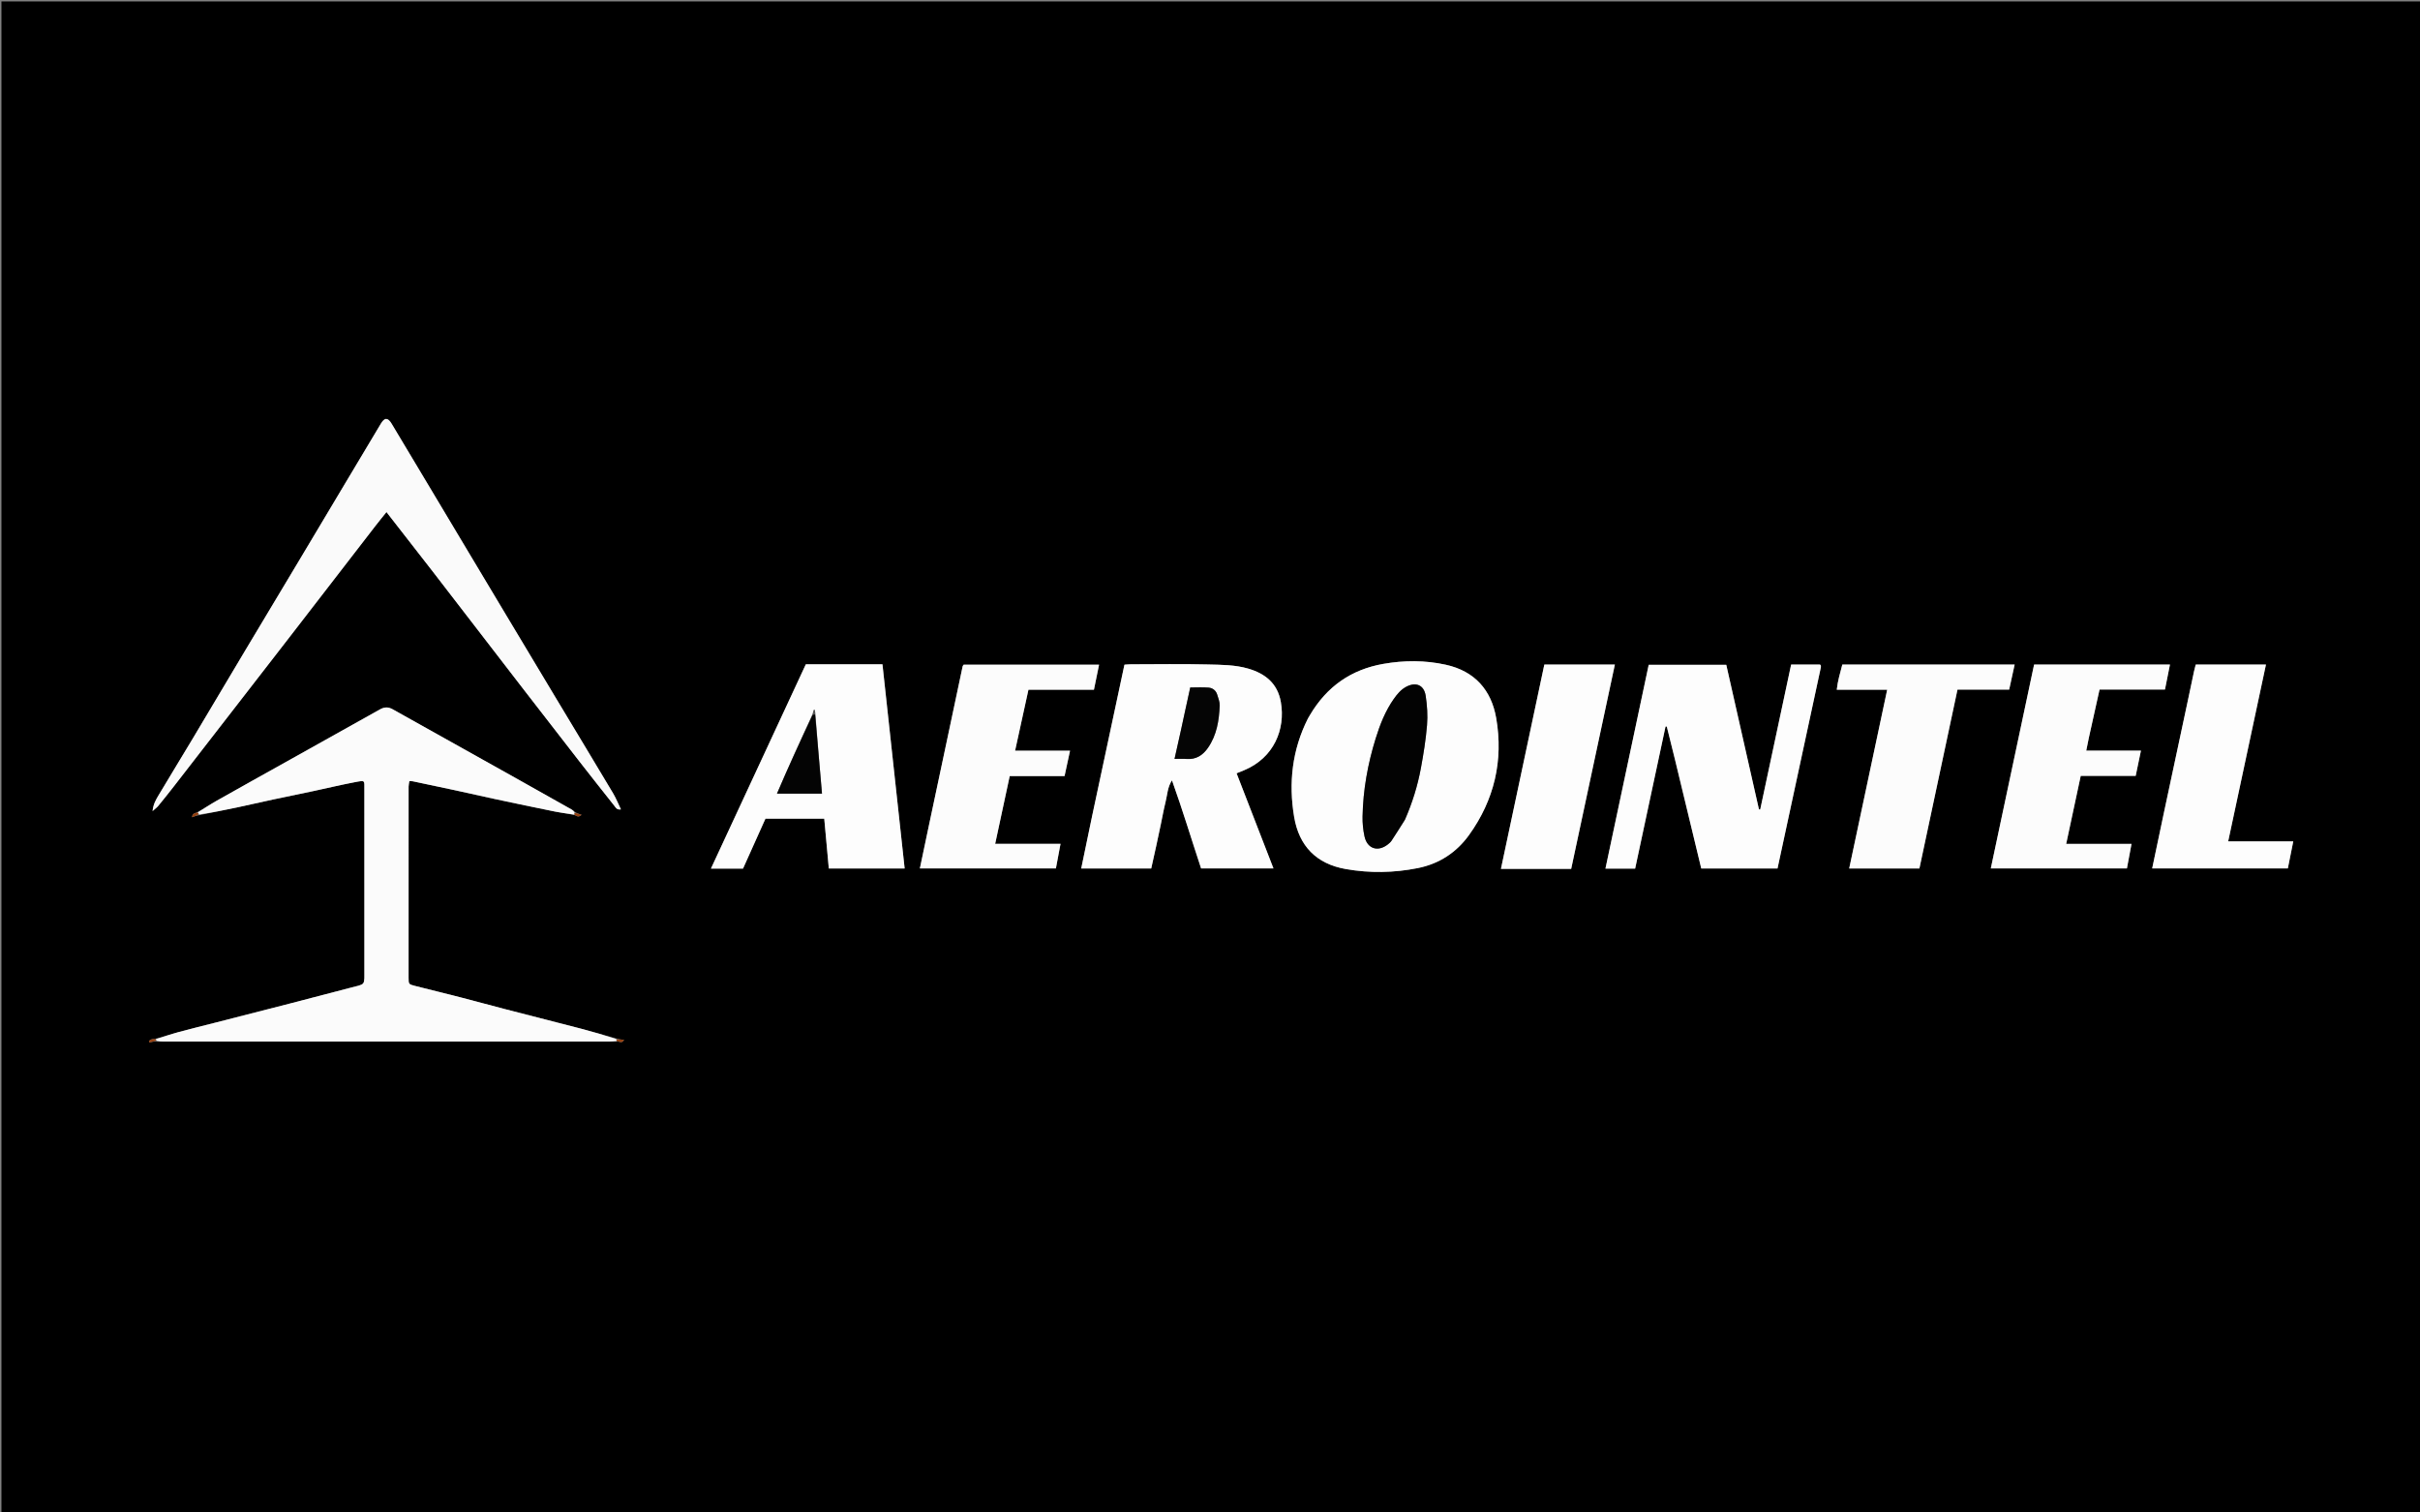<svg version="1.1" id="Layer_1" xmlns="http://www.w3.org/2000/svg" xmlns:xlink="http://www.w3.org/1999/xlink" x="0px" y="0px"
	 width="100%" viewBox="0 0 3360 2100" enable-background="new 0 0 3360 2100" xml:space="preserve">
<rect x="0" y="0" width="3360" height="2100" fill="#808080" stroke="none"/>
<path fill="#000000" opacity="1" stroke="none" 
	d="
M2098,2102 
	C1398.667,2102 700.333,2102 2,2102 
	C2,1402 2,702 2,2 
	C1122,2 2242,2 3362,2 
	C3362,702 3362,1402 3362,2102 
	C2941,2102 2520,2102 2098,2102 
M857.544,1445.904 
	C860.307,1446.247 863.442,1448.958 866.488,1443.865 
	C862.48,1443.365 859.364,1442.976 855.012,1441.695 
	C838.776,1437.161 822.601,1432.398 806.293,1428.139 
	C770.759,1418.859 735.142,1409.896 699.589,1400.685 
	C679.101,1395.377 658.703,1389.719 638.208,1384.439 
	C617.381,1379.073 596.465,1374.052 575.626,1368.729 
	C567.558,1366.668 567.296,1366.284 567.292,1357.804 
	C567.253,1269.243 567.261,1180.682 567.316,1092.121 
	C567.317,1089.67 567.987,1087.22 568.383,1084.508 
	C570.572,1084.624 571.888,1084.524 573.128,1084.784 
	C592.233,1088.794 611.343,1092.786 630.422,1096.917 
	C649.498,1101.046 668.517,1105.439 687.605,1109.51 
	C715.102,1115.374 742.615,1121.165 770.171,1126.741 
	C779.138,1128.555 788.26,1129.599 798.568,1131.931 
	C800.882,1133.124 803.15,1135.163 807.45,1131.347 
	C803.517,1130.024 800.877,1129.135 797.75,1126.911 
	C796.433,1125.943 795.199,1124.827 793.786,1124.03 
	C767.859,1109.414 741.939,1094.786 715.963,1080.259 
	C659.066,1048.441 602.109,1016.728 545.262,984.821 
	C539.042,981.33 533.64,981.531 527.518,984.973 
	C485.976,1008.331 444.327,1031.497 402.72,1054.74 
	C368.638,1073.778 334.521,1092.754 300.523,1111.943 
	C291.675,1116.937 283.218,1122.624 273.296,1128.048 
	C270.724,1129.109 267.298,1129.096 266.593,1134.679 
	C270.239,1133.329 273.043,1132.29 277.451,1131.696 
	C294.645,1128.173 311.862,1124.752 329.029,1121.099 
	C345.857,1117.519 362.617,1113.615 379.441,1110.011 
	C398.219,1105.988 417.048,1102.202 435.832,1098.203 
	C454.968,1094.129 474.002,1089.525 493.222,1085.904 
	C507.324,1083.247 505.901,1083.367 505.907,1096.186 
	C505.947,1181.851 505.928,1267.515 505.928,1353.18 
	C505.928,1354.847 505.993,1356.516 505.913,1358.179 
	C505.578,1365.235 504.465,1366.685 497.686,1368.591 
	C493.868,1369.665 489.996,1370.542 486.157,1371.542 
	C457.929,1378.902 429.717,1386.328 401.472,1393.622 
	C367.811,1402.315 334.125,1410.906 300.445,1419.523 
	C283.106,1423.959 265.701,1428.151 248.431,1432.843 
	C237.605,1435.783 226.976,1439.446 214.826,1442.541 
	C211.58,1442.277 208.916,1443.239 206.801,1445.361 
	C207.031,1446.053 207.26,1446.745 207.49,1447.437 
	C210.415,1446.708 213.34,1445.98 218.016,1445.872 
	C221.006,1445.976 223.996,1446.171 226.986,1446.171 
	C433.441,1446.186 639.897,1446.188 846.352,1446.154 
	C849.651,1446.154 852.951,1445.693 857.544,1445.904 
M1818.415,993.387 
	C1817.58,994.823 1816.669,996.221 1815.923,997.702 
	C1794.058,1041.083 1788.882,1087.083 1796.849,1134.352 
	C1803.635,1174.614 1827.646,1199.501 1868.652,1206.662 
	C1902.044,1212.493 1935.383,1211.932 1968.564,1205.298 
	C1998.236,1199.366 2022.192,1183.652 2039.689,1159.34 
	C2074.739,1110.637 2087.553,1055.877 2077.359,996.996 
	C2070.624,958.097 2047.509,931.8 2007.439,922.96 
	C1978.545,916.586 1949.495,916.691 1920.509,921.79 
	C1876.006,929.62 1842.189,953.179 1818.415,993.387 
M1516.307,1133.321 
	C1511.317,1157.275 1506.326,1181.229 1501.199,1205.839 
	C1533.986,1205.839 1565.843,1205.839 1598.382,1205.839 
	C1600.684,1195.492 1603.016,1185.184 1605.264,1174.859 
	C1607.45,1164.816 1609.568,1154.758 1611.686,1144.701 
	C1613.872,1134.318 1615.699,1123.846 1618.281,1113.563 
	C1620.786,1103.581 1620.973,1092.903 1627.208,1083.401 
	C1641.843,1124.201 1654.274,1165.477 1667.638,1205.749 
	C1701.699,1205.749 1734.509,1205.749 1768.109,1205.749 
	C1750.939,1161.463 1734.069,1117.952 1716.906,1073.684 
	C1720.91,1072.062 1724.231,1070.755 1727.523,1069.377 
	C1768.586,1052.19 1785.028,1012.717 1778.357,974.699 
	C1773.844,948.974 1756.877,935.28 1733.147,928.343 
	C1714.783,922.976 1695.695,923.05 1676.901,922.583 
	C1641.269,921.696 1605.599,922.314 1569.945,922.35 
	C1567.062,922.353 1564.179,922.689 1561.213,922.876 
	C1553.307,959.898 1545.57,996.183 1537.808,1032.462 
	C1530.734,1065.525 1523.634,1098.583 1516.307,1133.321 
M2325.777,1055.461 
	C2337.897,1105.661 2350.018,1155.86 2362.082,1205.828 
	C2397.969,1205.828 2432.839,1205.828 2467.957,1205.828 
	C2488.099,1112.381 2508.147,1019.372 2528.173,926.357 
	C2528.307,925.736 2528.155,925.044 2528.084,924.391 
	C2528.049,924.066 2527.956,923.714 2527.779,923.448 
	C2527.615,923.202 2527.305,923.054 2526.88,922.724 
	C2513.821,922.724 2500.586,922.724 2486.866,922.724 
	C2472.526,989.96 2458.246,1056.915 2443.966,1123.87 
	C2443.374,1123.856 2442.782,1123.841 2442.19,1123.827 
	C2427.02,1056.727 2411.85,989.626 2396.803,923.074 
	C2360.128,923.074 2324.648,923.074 2289.11,923.074 
	C2269.039,1017.63 2249.117,1111.482 2229.059,1205.979 
	C2243.467,1205.979 2256.376,1205.979 2270.281,1205.979 
	C2284.333,1140.289 2298.4,1074.532 2312.466,1008.775 
	C2313.044,1008.75 2313.622,1008.726 2314.199,1008.702 
	C2317.959,1023.743 2321.719,1038.783 2325.777,1055.461 
M337.174,968.274 
	C357.65,941.856 378.159,915.464 398.596,889.015 
	C439.572,835.984 480.497,782.914 521.475,729.885 
	C526.272,723.678 531.273,717.63 536.607,710.973 
	C537.734,712.437 538.326,713.215 538.927,713.986 
	C559.53,740.44 580.225,766.823 600.717,793.362 
	C643.697,849.027 686.539,904.799 729.5,960.479 
	C754.417,992.772 779.402,1025.011 804.458,1057.196 
	C820.532,1077.842 836.748,1098.378 853.024,1118.865 
	C854.885,1121.208 856.357,1124.799 862.134,1123.785 
	C858.321,1115.9 855.32,1108.305 851.191,1101.383 
	C824.739,1057.026 798.02,1012.829 771.427,968.556 
	C748.565,930.494 725.746,892.407 702.925,854.32 
	C685.399,825.071 667.896,795.808 650.392,766.546 
	C633.563,738.412 616.748,710.27 599.922,682.134 
	C581.211,650.849 562.542,619.539 543.752,588.301 
	C538.427,579.448 533.98,579.573 528.771,588.297 
	C512.65,615.295 496.489,642.268 480.364,669.263 
	C458.614,705.672 436.912,742.109 415.138,778.503 
	C390.292,820.031 365.34,861.494 340.525,903.04 
	C316.266,943.654 292.187,984.376 267.904,1024.975 
	C252.085,1051.422 235.938,1077.672 220.182,1104.155 
	C216.563,1110.238 212.786,1116.483 211.831,1126.15 
	C215.478,1122.874 217.877,1121.205 219.661,1119.032 
	C226.807,1110.325 233.864,1101.541 240.772,1092.643 
	C272.646,1051.59 304.459,1010.49 337.174,968.274 
M1161,922.325 
	C1147.026,922.325 1133.051,922.325 1118.837,922.325 
	C1074.926,1016.872 1031.193,1111.034 987.079,1206.017 
	C1002.814,1206.017 1017.086,1206.017 1031.624,1206.017 
	C1042.093,1182.71 1052.518,1159.5 1062.756,1136.708 
	C1090.468,1136.708 1117.066,1136.708 1144.42,1136.708 
	C1146.548,1159.964 1148.651,1182.936 1150.745,1205.818 
	C1186.139,1205.818 1220.672,1205.818 1256.04,1205.818 
	C1245.73,1110.977 1235.485,1016.743 1225.22,922.325 
	C1203.637,922.325 1183.319,922.325 1161,922.325 
M2900.337,1023.537 
	C2905.212,1001.653 2910.087,979.768 2915.077,957.369 
	C2945.699,957.369 2975.582,957.369 3005.905,957.369 
	C3008.263,945.598 3010.5,934.435 3012.846,922.724 
	C2949.071,922.724 2886.87,922.724 2824.199,922.724 
	C2804.151,1017.137 2784.164,1111.26 2764.097,1205.757 
	C2827.795,1205.757 2890.274,1205.757 2953.082,1205.757 
	C2955.218,1194.335 2957.26,1183.417 2959.449,1171.717 
	C2929.188,1171.717 2899.608,1171.717 2868.744,1171.717 
	C2875.558,1139.855 2882.176,1108.906 2888.941,1077.27 
	C2914.895,1077.27 2940.07,1077.27 2965.249,1077.27 
	C2967.74,1065.302 2970.053,1054.187 2972.542,1042.229 
	C2946.363,1042.229 2921.769,1042.229 2896.596,1042.229 
	C2897.86,1036.112 2898.986,1030.658 2900.337,1023.537 
M1289.687,1146.539 
	C1285.543,1166.148 1281.399,1185.757 1277.183,1205.704 
	C1340.976,1205.704 1403.388,1205.704 1466.039,1205.704 
	C1468.198,1194.238 1470.249,1183.344 1472.464,1171.58 
	C1441.716,1171.58 1412.178,1171.58 1381.726,1171.58 
	C1388.551,1139.781 1395.194,1108.834 1401.914,1077.523 
	C1427.832,1077.523 1452.714,1077.523 1478.061,1077.523 
	C1480.598,1065.763 1483.031,1054.486 1485.659,1042.304 
	C1460.068,1042.304 1435.186,1042.304 1409.387,1042.304 
	C1415.665,1013.62 1421.735,985.884 1427.908,957.678 
	C1438.473,957.678 1448.432,957.678 1458.391,957.678 
	C1468.717,957.678 1479.043,957.686 1489.368,957.675 
	C1499.225,957.665 1509.081,957.634 1518.855,957.613 
	C1521.388,945.263 1523.627,934.344 1525.979,922.878 
	C1462.529,922.878 1400.078,922.878 1337.962,922.878 
	C1337.261,923.976 1336.714,924.485 1336.586,925.084 
	C1328.944,961.065 1321.362,997.058 1313.719,1033.039 
	C1305.8,1070.318 1297.827,1107.585 1289.687,1146.539 
M2569.115,957.679 
	C2585.916,957.679 2602.717,957.679 2620.211,957.679 
	C2602.455,1041.241 2585.026,1123.263 2567.484,1205.815 
	C2600.318,1205.815 2632.49,1205.815 2664.956,1205.815 
	C2682.622,1122.846 2700.194,1040.317 2717.829,957.496 
	C2742.356,957.496 2765.629,957.496 2789.589,957.496 
	C2792.171,945.701 2794.662,934.322 2797.197,922.742 
	C2716.788,922.742 2637.568,922.742 2557.916,922.742 
	C2554.952,934.329 2551.477,945.479 2550.214,957.679 
	C2556.524,957.679 2561.841,957.679 2569.115,957.679 
M3046.137,932.969 
	C3043.307,946.263 3040.484,959.557 3037.647,972.848 
	C3026.509,1025.021 3015.342,1077.188 3004.236,1129.368 
	C2998.861,1154.621 2993.595,1179.898 2988.148,1205.79 
	C3051.087,1205.79 3113.519,1205.79 3176.497,1205.79 
	C3178.967,1193.485 3181.361,1181.558 3184.043,1168.202 
	C3153.545,1168.202 3123.899,1168.202 3093.668,1168.202 
	C3111.301,1085.676 3128.641,1004.527 3146.121,922.72 
	C3112.826,922.72 3080.938,922.72 3048.627,922.72 
	C3047.835,925.649 3047.072,928.471 3046.137,932.969 
M2125,1206.337 
	C2143.858,1206.337 2162.716,1206.337 2181.481,1206.337 
	C2201.848,1111.085 2221.917,1017.231 2242.127,922.716 
	C2208.786,922.716 2176.877,922.716 2144.211,922.716 
	C2124.185,1017 2104.184,1111.163 2083.968,1206.337 
	C2097.771,1206.337 2110.386,1206.337 2125,1206.337 
z"/>
<path fill="#FBFBFB" opacity="1" stroke="none" 
	d="
M797.311,1130.995 
	C788.26,1129.599 779.138,1128.555 770.171,1126.741 
	C742.615,1121.165 715.102,1115.374 687.605,1109.51 
	C668.517,1105.439 649.498,1101.046 630.422,1096.917 
	C611.343,1092.786 592.233,1088.794 573.128,1084.784 
	C571.888,1084.524 570.572,1084.624 568.383,1084.508 
	C567.987,1087.22 567.317,1089.67 567.316,1092.121 
	C567.261,1180.682 567.253,1269.243 567.292,1357.804 
	C567.296,1366.284 567.558,1366.668 575.626,1368.729 
	C596.465,1374.052 617.381,1379.073 638.208,1384.439 
	C658.703,1389.719 679.101,1395.377 699.589,1400.685 
	C735.142,1409.896 770.759,1418.859 806.293,1428.139 
	C822.601,1432.398 838.776,1437.161 855.463,1442.604 
	C855.829,1444.193 855.941,1444.837 856.25,1445.447 
	C852.951,1445.693 849.651,1446.154 846.352,1446.154 
	C639.897,1446.188 433.441,1446.186 226.986,1446.171 
	C223.996,1446.171 221.006,1445.976 217.379,1445.172 
	C216.907,1443.816 216.746,1443.254 216.258,1442.785 
	C226.976,1439.446 237.605,1435.783 248.431,1432.843 
	C265.701,1428.151 283.106,1423.959 300.445,1419.523 
	C334.125,1410.906 367.811,1402.315 401.472,1393.622 
	C429.717,1386.328 457.929,1378.902 486.157,1371.542 
	C489.996,1370.542 493.868,1369.665 497.686,1368.591 
	C504.465,1366.685 505.578,1365.235 505.913,1358.179 
	C505.993,1356.516 505.928,1354.847 505.928,1353.18 
	C505.928,1267.515 505.947,1181.851 505.907,1096.186 
	C505.901,1083.367 507.324,1083.247 493.222,1085.904 
	C474.002,1089.525 454.968,1094.129 435.832,1098.203 
	C417.048,1102.202 398.219,1105.988 379.441,1110.011 
	C362.617,1113.615 345.857,1117.519 329.029,1121.099 
	C311.862,1124.752 294.645,1128.173 276.639,1130.873 
	C275.412,1129.364 274.997,1128.678 274.582,1127.992 
	C283.218,1122.624 291.675,1116.937 300.523,1111.943 
	C334.521,1092.754 368.638,1073.778 402.72,1054.74 
	C444.327,1031.497 485.976,1008.331 527.518,984.973 
	C533.64,981.531 539.042,981.33 545.262,984.821 
	C602.109,1016.728 659.066,1048.441 715.963,1080.259 
	C741.939,1094.786 767.859,1109.414 793.786,1124.03 
	C795.199,1124.827 796.433,1125.943 797.709,1127.99 
	C797.549,1129.712 797.43,1130.353 797.311,1130.995 
z"/>
<path fill="#FDFDFD" opacity="1" stroke="none" 
	d="
M1818.805,992.769 
	C1842.189,953.179 1876.006,929.62 1920.509,921.79 
	C1949.495,916.691 1978.545,916.586 2007.439,922.96 
	C2047.509,931.8 2070.624,958.097 2077.359,996.996 
	C2087.553,1055.877 2074.739,1110.637 2039.689,1159.34 
	C2022.192,1183.652 1998.236,1199.366 1968.564,1205.298 
	C1935.383,1211.932 1902.044,1212.493 1868.652,1206.662 
	C1827.646,1199.501 1803.635,1174.614 1796.849,1134.352 
	C1788.882,1087.083 1794.058,1041.083 1815.923,997.702 
	C1816.669,996.221 1817.58,994.823 1818.805,992.769 
M1950.878,1137.716 
	C1960.881,1114.837 1968.258,1091.081 1972.798,1066.588 
	C1976.47,1046.777 1979.693,1026.786 1981.329,1006.729 
	C1982.423,993.306 1981.479,979.463 1979.467,966.106 
	C1977.176,950.904 1965.589,946.341 1952.021,953.774 
	C1944.835,957.71 1939.817,963.864 1935.219,970.389 
	C1923.423,987.127 1916.067,1005.885 1910.028,1025.305 
	C1899.046,1060.625 1892.554,1096.703 1891.823,1133.684 
	C1891.641,1142.882 1892.572,1152.312 1894.536,1161.298 
	C1898.303,1178.527 1913.155,1183.306 1927.001,1172.351 
	C1928.817,1170.915 1930.692,1169.342 1931.945,1167.441 
	C1938.132,1158.052 1944.118,1148.53 1950.878,1137.716 
z"/>
<path fill="#FDFDFD" opacity="1" stroke="none" 
	d="
M1516.426,1132.482 
	C1523.634,1098.583 1530.734,1065.525 1537.808,1032.462 
	C1545.57,996.183 1553.307,959.898 1561.213,922.876 
	C1564.179,922.689 1567.062,922.353 1569.945,922.35 
	C1605.599,922.314 1641.269,921.696 1676.901,922.583 
	C1695.695,923.05 1714.783,922.976 1733.147,928.343 
	C1756.877,935.28 1773.844,948.974 1778.357,974.699 
	C1785.028,1012.717 1768.586,1052.19 1727.523,1069.377 
	C1724.231,1070.755 1720.91,1072.062 1716.906,1073.684 
	C1734.069,1117.952 1750.939,1161.463 1768.109,1205.749 
	C1734.509,1205.749 1701.699,1205.749 1667.638,1205.749 
	C1654.274,1165.477 1641.843,1124.201 1627.208,1083.401 
	C1620.973,1092.903 1620.786,1103.581 1618.281,1113.563 
	C1615.699,1123.846 1613.872,1134.318 1611.686,1144.701 
	C1609.568,1154.758 1607.45,1164.816 1605.264,1174.859 
	C1603.016,1185.184 1600.684,1195.492 1598.382,1205.839 
	C1565.843,1205.839 1533.986,1205.839 1501.199,1205.839 
	C1506.326,1181.229 1511.317,1157.275 1516.426,1132.482 
M1639.606,1014.477 
	C1636.717,1027.275 1633.827,1040.074 1630.753,1053.689 
	C1637.178,1053.689 1642.175,1053.349 1647.111,1053.754 
	C1660.513,1054.855 1670.031,1048.695 1677.287,1038.158 
	C1689.427,1020.53 1692.635,1000.299 1693.454,979.609 
	C1693.655,974.535 1691.483,969.277 1689.937,964.247 
	C1688.205,958.616 1683.625,955.214 1678.199,954.74 
	C1669.749,954.001 1661.186,954.544 1652.564,954.544 
	C1648.136,974.638 1643.932,993.716 1639.606,1014.477 
z"/>
<path fill="#FDFDFD" opacity="1" stroke="none" 
	d="
M2325.628,1054.643 
	C2321.719,1038.783 2317.959,1023.743 2314.199,1008.702 
	C2313.622,1008.726 2313.044,1008.75 2312.466,1008.775 
	C2298.4,1074.532 2284.333,1140.289 2270.281,1205.979 
	C2256.376,1205.979 2243.467,1205.979 2229.059,1205.979 
	C2249.117,1111.482 2269.039,1017.63 2289.11,923.074 
	C2324.648,923.074 2360.128,923.074 2396.803,923.074 
	C2411.85,989.626 2427.02,1056.727 2442.19,1123.827 
	C2442.782,1123.841 2443.374,1123.856 2443.966,1123.87 
	C2458.246,1056.915 2472.526,989.96 2486.866,922.724 
	C2500.586,922.724 2513.821,922.724 2526.88,922.724 
	C2527.305,923.054 2527.615,923.202 2527.779,923.448 
	C2527.956,923.714 2528.049,924.066 2528.084,924.391 
	C2528.155,925.044 2528.307,925.736 2528.173,926.357 
	C2508.147,1019.372 2488.099,1112.381 2467.957,1205.828 
	C2432.839,1205.828 2397.969,1205.828 2362.082,1205.828 
	C2350.018,1155.86 2337.897,1105.661 2325.628,1054.643 
z"/>
<path fill="#FAFAFA" opacity="1" stroke="none" 
	d="
M336.734,968.84 
	C304.459,1010.49 272.646,1051.59 240.772,1092.643 
	C233.864,1101.541 226.807,1110.325 219.661,1119.032 
	C217.877,1121.205 215.478,1122.874 211.831,1126.15 
	C212.786,1116.483 216.563,1110.238 220.182,1104.155 
	C235.938,1077.672 252.085,1051.422 267.904,1024.975 
	C292.187,984.376 316.266,943.654 340.525,903.04 
	C365.34,861.494 390.292,820.031 415.138,778.503 
	C436.912,742.109 458.614,705.672 480.364,669.263 
	C496.489,642.268 512.65,615.295 528.771,588.297 
	C533.98,579.573 538.427,579.448 543.752,588.301 
	C562.542,619.539 581.211,650.849 599.922,682.134 
	C616.748,710.27 633.563,738.412 650.392,766.546 
	C667.896,795.808 685.399,825.071 702.925,854.32 
	C725.746,892.407 748.565,930.494 771.427,968.556 
	C798.02,1012.829 824.739,1057.026 851.191,1101.383 
	C855.32,1108.305 858.321,1115.9 862.134,1123.785 
	C856.357,1124.799 854.885,1121.208 853.024,1118.865 
	C836.748,1098.378 820.532,1077.842 804.458,1057.196 
	C779.402,1025.011 754.417,992.772 729.5,960.479 
	C686.539,904.799 643.697,849.027 600.717,793.362 
	C580.225,766.823 559.53,740.44 538.927,713.986 
	C538.326,713.215 537.734,712.437 536.607,710.973 
	C531.273,717.63 526.272,723.678 521.475,729.885 
	C480.497,782.914 439.572,835.984 398.596,889.015 
	C378.159,915.464 357.65,941.856 336.734,968.84 
z"/>
<path fill="#FDFDFD" opacity="1" stroke="none" 
	d="
M1162,922.325 
	C1183.319,922.325 1203.637,922.325 1225.22,922.325 
	C1235.485,1016.743 1245.73,1110.977 1256.04,1205.818 
	C1220.672,1205.818 1186.139,1205.818 1150.745,1205.818 
	C1148.651,1182.936 1146.548,1159.964 1144.42,1136.708 
	C1117.066,1136.708 1090.468,1136.708 1062.756,1136.708 
	C1052.518,1159.5 1042.093,1182.71 1031.624,1206.017 
	C1017.086,1206.017 1002.814,1206.017 987.079,1206.017 
	C1031.193,1111.034 1074.926,1016.872 1118.837,922.325 
	C1133.051,922.325 1147.026,922.325 1162,922.325 
M1132.056,990.788 
	C1131.851,989.132 1131.646,987.476 1131.441,985.82 
	C1130.91,985.801 1130.378,985.782 1129.847,985.764 
	C1129.223,987.838 1128.6,989.912 1127.255,993.195 
	C1110.989,1029.177 1094.476,1065.052 1078.755,1101.921 
	C1100.466,1101.921 1120.668,1101.921 1141.275,1101.921 
	C1138.09,1065.009 1134.945,1028.554 1132.056,990.788 
z"/>
<path fill="#FCFCFC" opacity="1" stroke="none" 
	d="
M2900.224,1024.371 
	C2898.986,1030.658 2897.86,1036.112 2896.596,1042.229 
	C2921.769,1042.229 2946.363,1042.229 2972.542,1042.229 
	C2970.053,1054.187 2967.74,1065.302 2965.249,1077.27 
	C2940.07,1077.27 2914.895,1077.27 2888.941,1077.27 
	C2882.176,1108.906 2875.558,1139.855 2868.744,1171.717 
	C2899.608,1171.717 2929.188,1171.717 2959.449,1171.717 
	C2957.26,1183.417 2955.218,1194.335 2953.082,1205.757 
	C2890.274,1205.757 2827.795,1205.757 2764.097,1205.757 
	C2784.164,1111.26 2804.151,1017.137 2824.199,922.724 
	C2886.87,922.724 2949.071,922.724 3012.846,922.724 
	C3010.5,934.435 3008.263,945.598 3005.905,957.369 
	C2975.582,957.369 2945.699,957.369 2915.077,957.369 
	C2910.087,979.768 2905.212,1001.653 2900.224,1024.371 
z"/>
<path fill="#FCFCFC" opacity="1" stroke="none" 
	d="
M1289.782,1145.698 
	C1297.827,1107.585 1305.8,1070.318 1313.719,1033.039 
	C1321.362,997.058 1328.944,961.065 1336.586,925.084 
	C1336.714,924.485 1337.261,923.976 1337.962,922.878 
	C1400.078,922.878 1462.529,922.878 1525.979,922.878 
	C1523.627,934.344 1521.388,945.263 1518.855,957.613 
	C1509.081,957.634 1499.225,957.665 1489.368,957.675 
	C1479.043,957.686 1468.717,957.678 1458.391,957.678 
	C1448.432,957.678 1438.473,957.678 1427.908,957.678 
	C1421.735,985.884 1415.665,1013.62 1409.387,1042.304 
	C1435.186,1042.304 1460.068,1042.304 1485.659,1042.304 
	C1483.031,1054.486 1480.598,1065.763 1478.061,1077.523 
	C1452.714,1077.523 1427.832,1077.523 1401.914,1077.523 
	C1395.194,1108.834 1388.551,1139.781 1381.726,1171.58 
	C1412.178,1171.58 1441.716,1171.58 1472.464,1171.58 
	C1470.249,1183.344 1468.198,1194.238 1466.039,1205.704 
	C1403.388,1205.704 1340.976,1205.704 1277.183,1205.704 
	C1281.399,1185.757 1285.543,1166.148 1289.782,1145.698 
z"/>
<path fill="#FCFCFC" opacity="1" stroke="none" 
	d="
M2568.137,957.679 
	C2561.841,957.679 2556.524,957.679 2550.214,957.679 
	C2551.477,945.479 2554.952,934.329 2557.916,922.742 
	C2637.568,922.742 2716.788,922.742 2797.197,922.742 
	C2794.662,934.322 2792.171,945.701 2789.589,957.496 
	C2765.629,957.496 2742.356,957.496 2717.829,957.496 
	C2700.194,1040.317 2682.622,1122.846 2664.956,1205.815 
	C2632.49,1205.815 2600.318,1205.815 2567.484,1205.815 
	C2585.026,1123.263 2602.455,1041.241 2620.211,957.679 
	C2602.717,957.679 2585.916,957.679 2568.137,957.679 
z"/>
<path fill="#FDFDFD" opacity="1" stroke="none" 
	d="
M3046.223,932.131 
	C3047.072,928.471 3047.835,925.649 3048.627,922.72 
	C3080.938,922.72 3112.826,922.72 3146.121,922.72 
	C3128.641,1004.527 3111.301,1085.676 3093.668,1168.202 
	C3123.899,1168.202 3153.545,1168.202 3184.043,1168.202 
	C3181.361,1181.558 3178.967,1193.485 3176.497,1205.79 
	C3113.519,1205.79 3051.087,1205.79 2988.148,1205.79 
	C2993.595,1179.898 2998.861,1154.621 3004.236,1129.368 
	C3015.342,1077.188 3026.509,1025.021 3037.647,972.848 
	C3040.484,959.557 3043.307,946.263 3046.223,932.131 
z"/>
<path fill="#FDFDFD" opacity="1" stroke="none" 
	d="
M2124,1206.337 
	C2110.386,1206.337 2097.771,1206.337 2083.968,1206.337 
	C2104.184,1111.163 2124.185,1017 2144.211,922.716 
	C2176.877,922.716 2208.786,922.716 2242.127,922.716 
	C2221.917,1017.231 2201.848,1111.085 2181.481,1206.337 
	C2162.716,1206.337 2143.858,1206.337 2124,1206.337 
z"/>
<path fill="#954010" opacity="1" stroke="none" 
	d="
M273.939,1128.02 
	C274.997,1128.678 275.412,1129.364 275.838,1130.65 
	C273.043,1132.29 270.239,1133.329 266.593,1134.679 
	C267.298,1129.096 270.724,1129.109 273.939,1128.02 
z"/>
<path fill="#954010" opacity="1" stroke="none" 
	d="
M215.542,1442.663 
	C216.746,1443.254 216.907,1443.816 216.504,1444.862 
	C213.34,1445.98 210.415,1446.708 207.49,1447.437 
	C207.26,1446.745 207.031,1446.053 206.801,1445.361 
	C208.916,1443.239 211.58,1442.277 215.542,1442.663 
z"/>
<path fill="#954010" opacity="1" stroke="none" 
	d="
M856.897,1445.676 
	C855.941,1444.837 855.829,1444.193 856.081,1443.051 
	C859.364,1442.976 862.48,1443.365 866.488,1443.865 
	C863.442,1448.958 860.307,1446.247 856.897,1445.676 
z"/>
<path fill="#954010" opacity="1" stroke="none" 
	d="
M797.939,1131.463 
	C797.43,1130.353 797.549,1129.712 797.952,1128.658 
	C800.877,1129.135 803.517,1130.024 807.45,1131.347 
	C803.15,1135.163 800.882,1133.124 797.939,1131.463 
z"/>
<path fill="#030303" opacity="1" stroke="none" 
	d="
M1950.526,1138.386 
	C1944.118,1148.53 1938.132,1158.052 1931.945,1167.441 
	C1930.692,1169.342 1928.817,1170.915 1927.001,1172.351 
	C1913.155,1183.306 1898.303,1178.527 1894.536,1161.298 
	C1892.572,1152.312 1891.641,1142.882 1891.823,1133.684 
	C1892.554,1096.703 1899.046,1060.625 1910.028,1025.305 
	C1916.067,1005.885 1923.423,987.127 1935.219,970.389 
	C1939.817,963.864 1944.835,957.71 1952.021,953.774 
	C1965.589,946.341 1977.176,950.904 1979.467,966.106 
	C1981.479,979.463 1982.423,993.306 1981.329,1006.729 
	C1979.693,1026.786 1976.47,1046.777 1972.798,1066.588 
	C1968.258,1091.081 1960.881,1114.837 1950.526,1138.386 
z"/>
<path fill="#050505" opacity="1" stroke="none" 
	d="
M1639.667,1013.636 
	C1643.932,993.716 1648.136,974.638 1652.564,954.544 
	C1661.186,954.544 1669.749,954.001 1678.199,954.74 
	C1683.625,955.214 1688.205,958.616 1689.937,964.247 
	C1691.483,969.277 1693.655,974.535 1693.454,979.609 
	C1692.635,1000.299 1689.427,1020.53 1677.287,1038.158 
	C1670.031,1048.695 1660.513,1054.855 1647.111,1053.754 
	C1642.175,1053.349 1637.178,1053.689 1630.753,1053.689 
	C1633.827,1040.074 1636.717,1027.275 1639.667,1013.636 
z"/>
<path fill="#040404" opacity="1" stroke="none" 
	d="
M1131.8,992.099 
	C1134.945,1028.554 1138.09,1065.009 1141.275,1101.921 
	C1120.668,1101.921 1100.466,1101.921 1078.755,1101.921 
	C1094.476,1065.052 1110.989,1029.177 1128.251,992.49 
	C1130.098,991.889 1130.949,991.994 1131.8,992.099 
z"/>
<path fill="#555555" opacity="1" stroke="none" 
	d="
M1131.928,991.443 
	C1130.949,991.994 1130.098,991.889 1128.612,991.886 
	C1128.6,989.912 1129.223,987.838 1129.847,985.764 
	C1130.378,985.782 1130.91,985.801 1131.441,985.82 
	C1131.646,987.476 1131.851,989.132 1131.928,991.443 
z"/>
</svg>